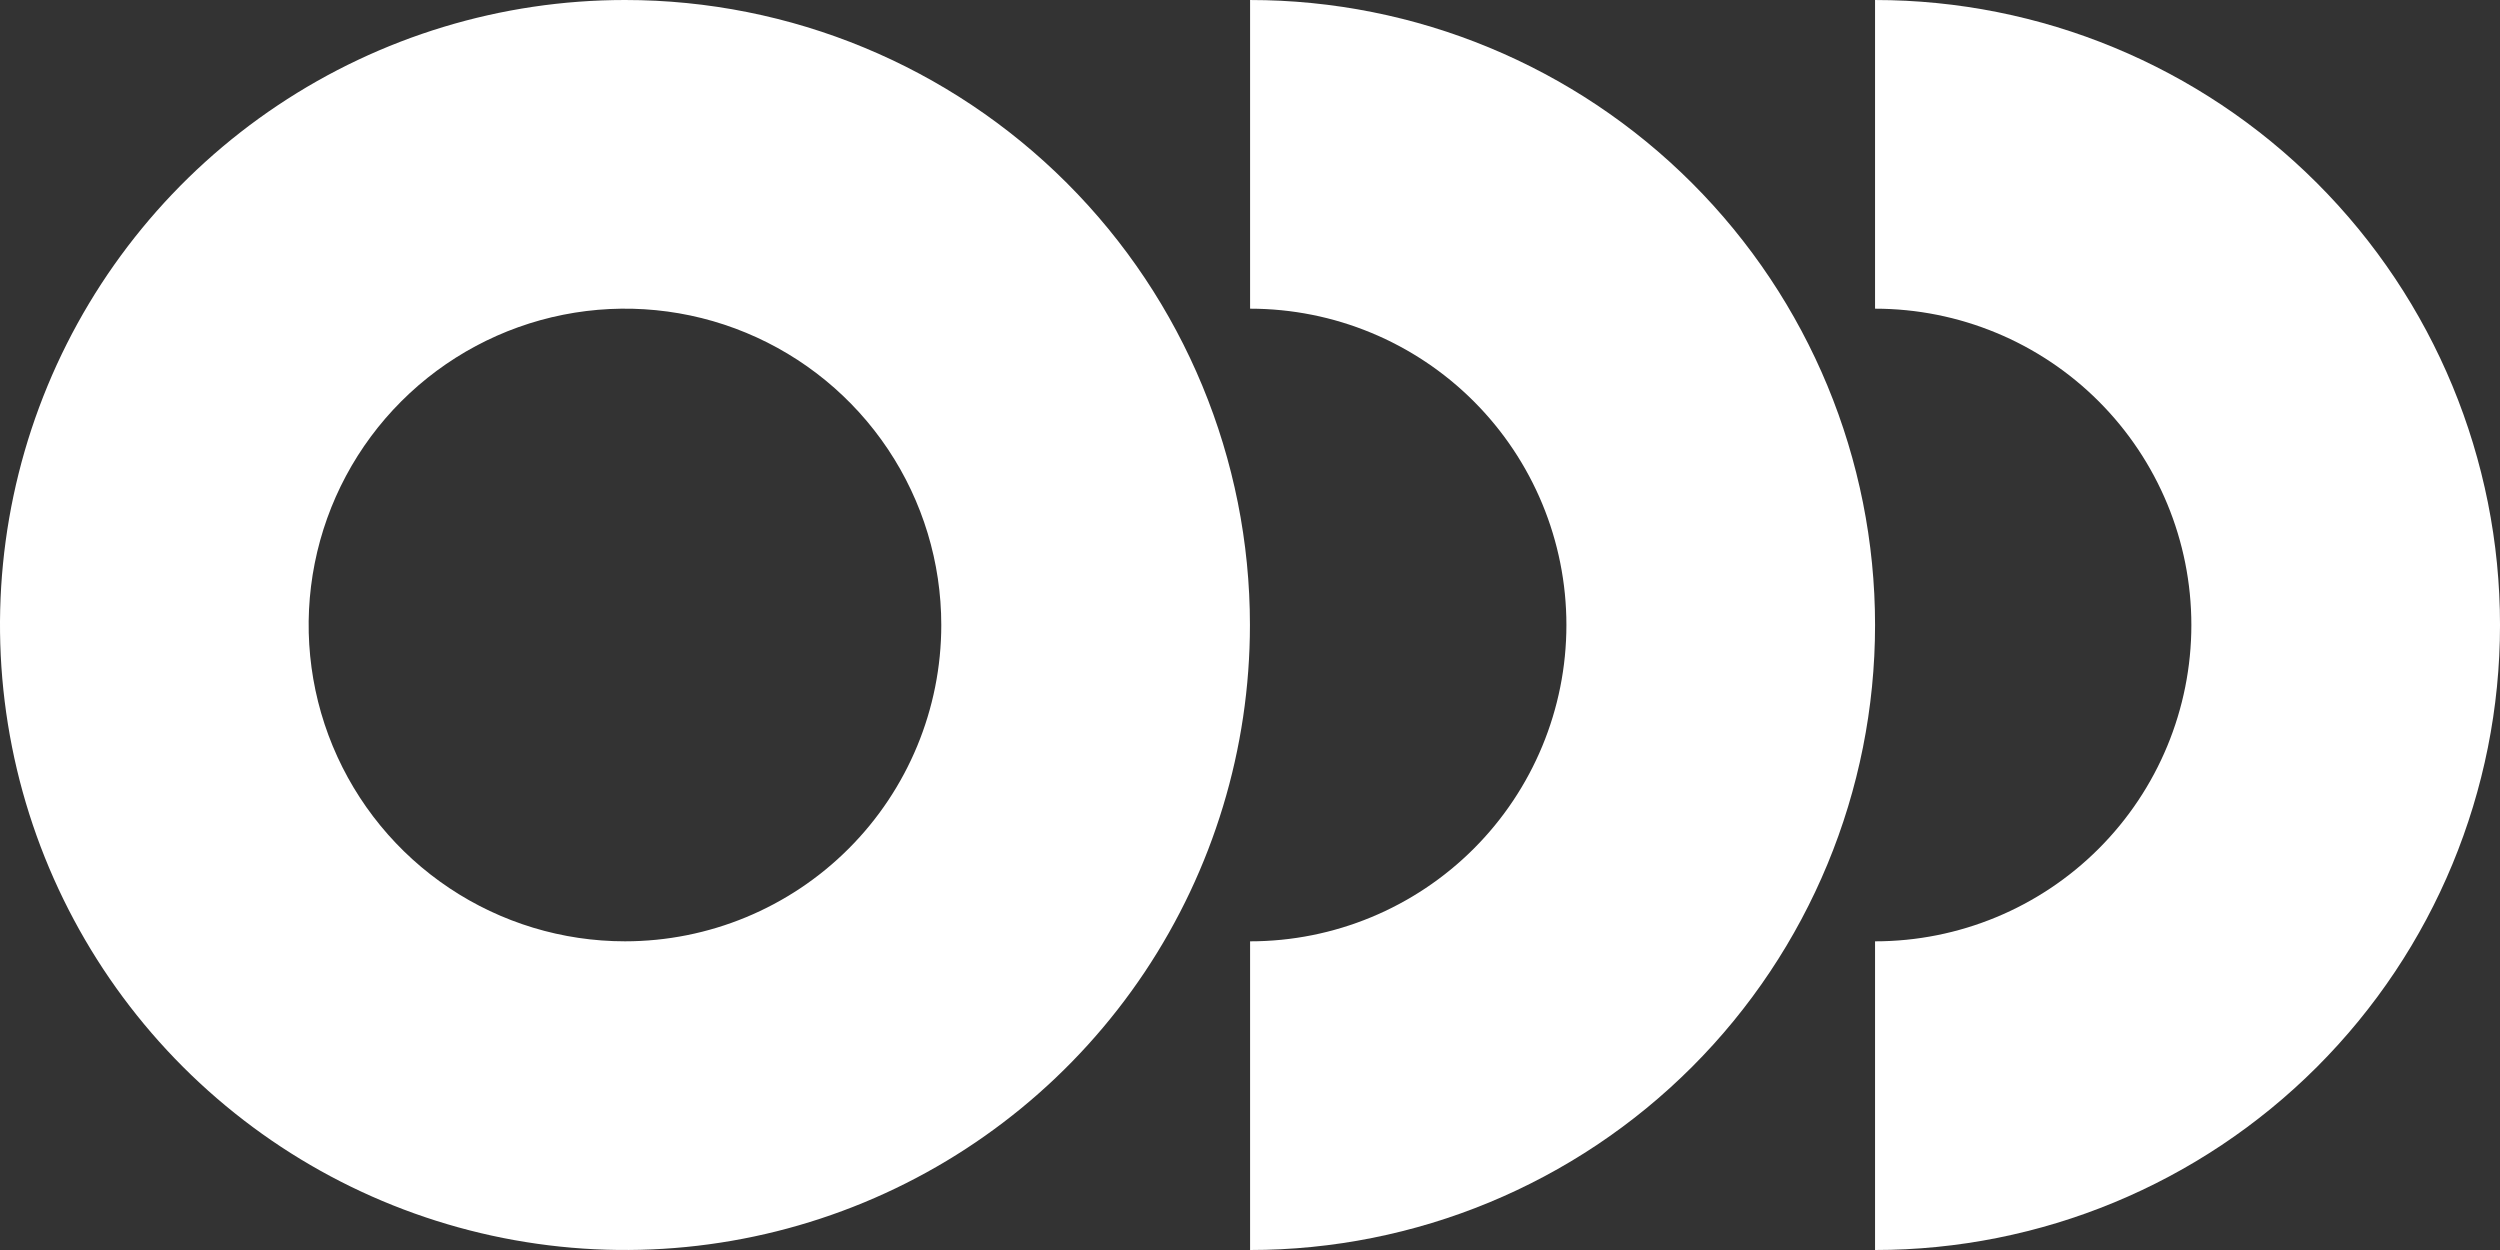 <svg width="220" height="110" viewBox="0 0 220 110" fill="none" xmlns="http://www.w3.org/2000/svg">
<rect x="0" y="0" width="220" height="110" fill="#333333" stroke="none"/>
<path d="M110.008 110C124.594 110 138.582 104.205 148.896 93.891C159.21 83.577 165.005 69.587 165.005 55.001C165.005 40.414 159.21 26.424 148.896 16.11C138.582 5.796 124.594 0.001 110.008 0.001V27.164C117.39 27.164 124.47 30.097 129.691 35.317C134.911 40.538 137.844 47.618 137.844 55.001C137.844 62.383 134.911 69.463 129.691 74.684C124.47 79.904 117.39 82.837 110.008 82.837V110Z" fill="white"/>
<path d="M165.004 110C179.59 110 193.579 104.205 203.893 93.891C214.206 83.577 220.001 69.587 220.001 55.001C220.001 40.414 214.206 26.424 203.893 16.11C193.579 5.796 179.59 0.001 165.004 0.001V27.164C172.386 27.164 179.467 30.097 184.687 35.317C189.907 40.538 192.84 47.618 192.84 55.001C192.84 62.383 189.907 69.463 184.687 74.684C179.467 79.904 172.386 82.837 165.004 82.837V110Z" fill="white"/>
<path d="M54.997 0C44.12 0 33.486 3.226 24.442 9.269C15.398 15.312 8.349 23.902 4.186 33.952C0.024 44.002 -1.065 55.061 1.057 65.73C3.179 76.398 8.417 86.198 16.108 93.89C23.8 101.582 33.599 106.82 44.268 108.942C54.936 111.065 65.994 109.975 76.043 105.812C86.093 101.65 94.682 94.6 100.725 85.556C106.768 76.511 109.994 65.877 109.994 54.999C109.994 40.413 104.2 26.423 93.886 16.109C83.572 5.795 69.583 0 54.997 0ZM54.997 82.836C49.492 82.836 44.11 81.204 39.532 78.145C34.955 75.087 31.387 70.739 29.28 65.653C27.173 60.566 26.622 54.968 27.696 49.569C28.77 44.169 31.421 39.209 35.314 35.316C39.207 31.423 44.167 28.771 49.566 27.697C54.966 26.623 60.563 27.174 65.649 29.281C70.736 31.388 75.083 34.956 78.142 39.534C81.2 44.111 82.833 49.494 82.833 54.999C82.833 62.382 79.9 69.463 74.68 74.683C69.46 79.903 62.38 82.836 54.997 82.836Z" fill="white"/>
</svg>

